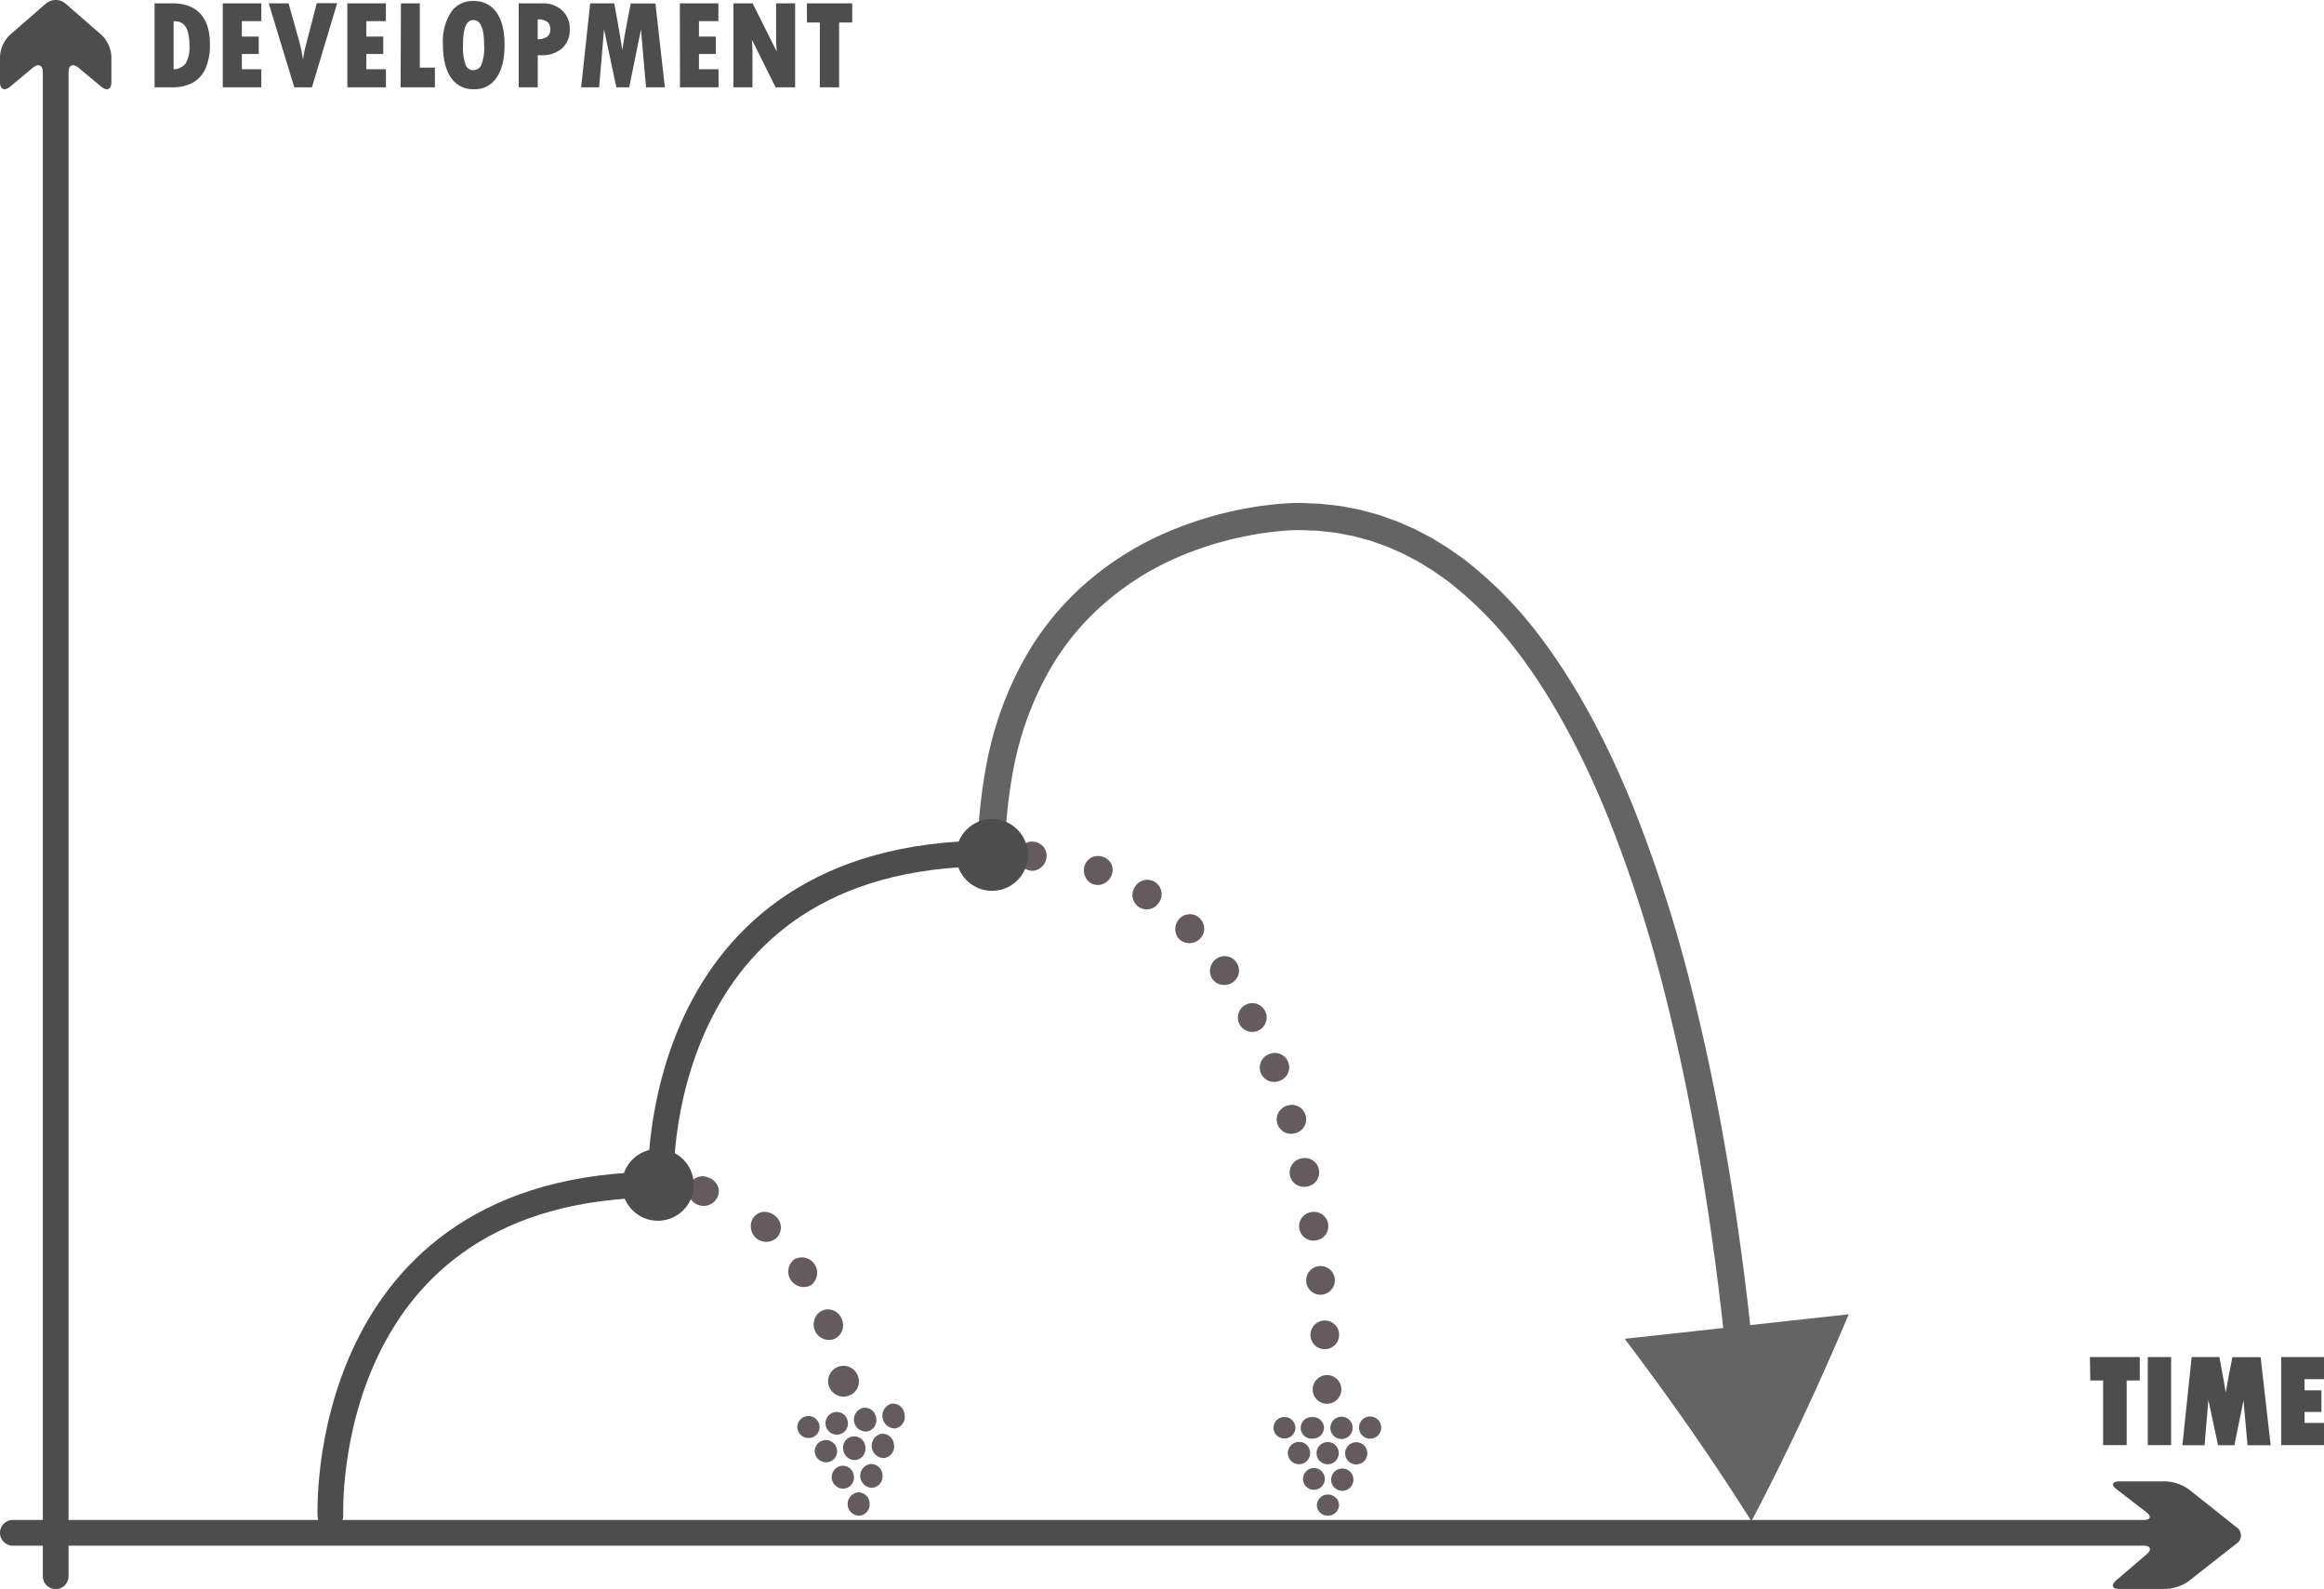 <svg xmlns="http://www.w3.org/2000/svg" viewBox="0 0 542.5 370.84"><defs><style>.cls-1{isolation:isolate;}.cls-2{opacity:0.5;mix-blend-mode:multiply;}.cls-11,.cls-12,.cls-3,.cls-4,.cls-5,.cls-6{fill:none;}.cls-11,.cls-3{stroke:#000;}.cls-10,.cls-3,.cls-4,.cls-5{stroke-linecap:round;}.cls-10,.cls-11,.cls-12,.cls-3,.cls-4,.cls-5{stroke-miterlimit:25;}.cls-10,.cls-3,.cls-4{stroke-width:3px;}.cls-10,.cls-12,.cls-14,.cls-4,.cls-5{stroke:#4d4d4d;}.cls-5{stroke-width:6px;}.cls-7,.cls-8{fill:#655a5d;}.cls-7{fill-rule:evenodd;}.cls-9{fill:#646464;}.cls-10,.cls-13,.cls-14{fill:#4d4d4d;}.cls-11,.cls-12{stroke-linecap:square;stroke-width:4px;}.cls-14{stroke-miterlimit:10;}</style></defs><title>Asset 2</title><g class="cls-1"><g id="Layer_2" data-name="Layer 2"><g id="The_Graphs_2" data-name="The Graphs 2"><g id="single_lines" data-name="single lines"><g id="single_smooth_up" data-name="single smooth up"><g id="line"><g class="cls-2"><path class="cls-3" d="M289.28,213.43" transform="translate(0 -0.62)"/></g><path class="cls-4" d="M289.28,214.43" transform="translate(0 -0.62)"/></g><g id="line-2" data-name="line"><g class="cls-2"><path class="cls-3" d="M200,225.28" transform="translate(0 -0.62)"/></g><path class="cls-4" d="M200,226.28" transform="translate(0 -0.62)"/></g><path id="line-3" data-name="line" class="cls-5" d="M77.13,354.38s-3.27-77.29,77.13-77.29" transform="translate(0 -0.62)"/><path id="line-4" data-name="line" class="cls-5" d="M154.26,277.09S151,199.8,231.38,199.8" transform="translate(0 -0.62)"/><g id="line-5" data-name="line"><path class="cls-6" d="M160,281.07a33.38,33.38,0,0,1,6.2,1.94l2.64-6.29a40.19,40.19,0,0,0-7.47-2.33Z" transform="translate(0 -0.62)"/><path class="cls-7" d="M167.55,279.87a3.6,3.6,0,0,1-6.84-2.14,3.38,3.38,0,0,1,4.49-2.35,3.77,3.77,0,0,1,2.25,1.84A3.13,3.13,0,0,1,167.55,279.87Z" transform="translate(0 -0.62)"/><path class="cls-6" d="M173.91,287.46a41.1,41.1,0,0,1,4.92,4.39l5-4.69A47.9,47.9,0,0,0,178,282Z" transform="translate(0 -0.62)"/><path class="cls-7" d="M181.3,289.51a3.62,3.62,0,0,1-4.86,0,3.57,3.57,0,0,1-1.15-2.29,3.51,3.51,0,0,1,.66-2.52,3.16,3.16,0,0,1,2.34-1.25,3.76,3.76,0,0,1,2.71,1A3.41,3.41,0,0,1,181.3,289.51Z" transform="translate(0 -0.62)"/><path class="cls-6" d="M182.67,296.52l1.87,2.79,1.7,2.92,6-3.25-1.9-3.28c-.71-1.06-1.4-2.12-2.12-3.17Z" transform="translate(0 -0.62)"/><path class="cls-7" d="M189.23,300.61a3.6,3.6,0,0,1-3.8-6.08,3.59,3.59,0,0,1,3.8,6.08Z" transform="translate(0 -0.62)"/><path class="cls-6" d="M188.88,307.8c.45,1,.9,2.09,1.26,3.18s.79,2.15,1.13,3.25l6.5-2.08c-.37-1.19-.82-2.35-1.23-3.53s-.89-2.33-1.38-3.48Z" transform="translate(0 -0.62)"/><path class="cls-7" d="M194.52,313.19a3.59,3.59,0,0,1-4.38-2.21,3.94,3.94,0,0,1,.06-2.64,3.42,3.42,0,0,1,1.82-1.88,3.23,3.23,0,0,1,2.64.06,3.67,3.67,0,0,1,1.14.82,4,4,0,0,1,.74,1.27A3.43,3.43,0,0,1,194.52,313.19Z" transform="translate(0 -0.62)"/><path class="cls-6" d="M192.95,320.27c.26,1.13.56,2.24.79,3.38l.64,3.42,6.71-1.2-.68-3.63c-.24-1.21-.56-2.4-.84-3.61Z" transform="translate(0 -0.62)"/><path class="cls-7" d="M197.74,326.47a3.59,3.59,0,1,1,2.67-4.23A3.5,3.5,0,0,1,197.74,326.47Z" transform="translate(0 -0.62)"/><path class="cls-8" d="M211.14,330.67A2.74,2.74,0,0,1,209,334a2.95,2.95,0,0,1-.9-5.78A2.74,2.74,0,0,1,211.14,330.67Z" transform="translate(0 -0.62)"/><path class="cls-8" d="M204.53,331.54a2.67,2.67,0,0,1-2.16,3.17,2.8,2.8,0,0,1-.86-5.52A2.69,2.69,0,0,1,204.53,331.54Z" transform="translate(0 -0.62)"/><path class="cls-8" d="M197.9,332.43a2.59,2.59,0,0,1-2.17,3,2.68,2.68,0,0,1-3-2.23,2.64,2.64,0,0,1,2.12-3A2.6,2.6,0,0,1,197.9,332.43Z" transform="translate(0 -0.62)"/><path class="cls-8" d="M191.28,333.3a2.52,2.52,0,0,1-2.19,2.91,2.63,2.63,0,0,1-2.93-2.11,2.59,2.59,0,0,1,5.12-.8Z" transform="translate(0 -0.62)"/><path class="cls-8" d="M208.68,337.78a2.69,2.69,0,0,1-2.28,3.13,2.86,2.86,0,0,1-.64-5.66A2.7,2.7,0,0,1,208.68,337.78Z" transform="translate(0 -0.62)"/><path class="cls-8" d="M202,338.37a2.63,2.63,0,0,1-2.29,3,2.7,2.7,0,0,1-2.86-2.42,2.6,2.6,0,1,1,5.15-.59Z" transform="translate(0 -0.62)"/><path class="cls-8" d="M195.38,339a2.57,2.57,0,0,1-2.31,2.9,2.66,2.66,0,0,1-2.85-2.31,2.59,2.59,0,1,1,5.15-.58Z" transform="translate(0 -0.62)"/><path class="cls-8" d="M206,344.85a2.65,2.65,0,0,1-2.39,3,2.79,2.79,0,0,1-.42-5.55A2.68,2.68,0,0,1,206,344.85Z" transform="translate(0 -0.62)"/><path class="cls-8" d="M199.33,345.18a2.59,2.59,0,0,1-2.39,2.87,2.69,2.69,0,0,1-2.78-2.48,2.66,2.66,0,0,1,2.37-2.86A2.62,2.62,0,0,1,199.33,345.18Z" transform="translate(0 -0.62)"/><path class="cls-8" d="M203,351.54a2.64,2.64,0,0,1-2.48,2.84,2.74,2.74,0,0,1-.23-5.46A2.64,2.64,0,0,1,203,351.54Z" transform="translate(0 -0.62)"/></g><g id="line-6" data-name="line"><path class="cls-6" d="M237.46,203.63c1.06,0,2.13.09,3.18.22s2.12.17,3.15.37l1-6.75c-1.16-.21-2.32-.27-3.49-.41s-2.33-.19-3.49-.24Z" transform="translate(0 -0.62)"/><path class="cls-7" d="M244.28,200.84a3.53,3.53,0,0,1-1.28,2.24,3.17,3.17,0,0,1-2.36.76,3.44,3.44,0,0,1-2.18-1.17,3.54,3.54,0,0,1-.83-2.45,3.34,3.34,0,0,1,1.12-2.36,3.19,3.19,0,0,1,2.53-.8,3.43,3.43,0,0,1,2.34,1.24A3.35,3.35,0,0,1,244.28,200.84Z" transform="translate(0 -0.62)"/><path class="cls-6" d="M252.18,206a52.92,52.92,0,0,1,5.92,2.13l2.68-6.27a59.74,59.74,0,0,0-6.66-2.4Z" transform="translate(0 -0.62)"/><path class="cls-7" d="M259.44,205a3.61,3.61,0,0,1-1.81,1.86,3.38,3.38,0,0,1-2.45.13,3.13,3.13,0,0,1-1.8-1.68,3.54,3.54,0,0,1-.22-2.57,3.34,3.34,0,0,1,1.66-2,3.47,3.47,0,0,1,2.67-.14,3.24,3.24,0,0,1,2,1.82A3.27,3.27,0,0,1,259.44,205Z" transform="translate(0 -0.62)"/><polygon class="cls-6" points="263.2 210.07 264.57 210.84 265.9 211.68 267.22 212.53 268.5 213.46 272.5 207.94 271.07 206.9 269.58 205.94 268.08 204.99 266.54 204.12 263.2 210.07"/><path class="cls-7" d="M270.5,211.31a3.34,3.34,0,0,1-5.63-3.6,3.35,3.35,0,1,1,5.63,3.6Z" transform="translate(0 -0.62)"/><path class="cls-6" d="M272.94,217.66c.78.7,1.57,1.4,2.3,2.17s1.5,1.49,2.19,2.29l5-4.59c-.77-.88-1.6-1.71-2.43-2.54s-1.69-1.63-2.56-2.42Z" transform="translate(0 -0.62)"/><path class="cls-7" d="M280,219.82a3.47,3.47,0,0,1-4.71,0,3.39,3.39,0,0,1-.94-2.28,3.58,3.58,0,0,1,.91-2.43,3.3,3.3,0,0,1,2.36-1.12,3.23,3.23,0,0,1,2.48,1A3.3,3.3,0,0,1,280,219.82Z" transform="translate(0 -0.62)"/><path class="cls-6" d="M281.14,226.54q1.94,2.53,3.68,5.24l5.74-3.69q-1.88-2.93-4-5.71Z" transform="translate(0 -0.62)"/><path class="cls-7" d="M287.68,229.94a3.5,3.5,0,0,1-2.54.5,3.18,3.18,0,0,1-2.12-1.32,3.44,3.44,0,0,1,.82-4.65,3.32,3.32,0,0,1,4.77.74,3.43,3.43,0,0,1,.56,2.58A3.37,3.37,0,0,1,287.68,229.94Z" transform="translate(0 -0.62)"/><polygon class="cls-6" points="287.8 236.17 289.31 239.02 290.73 241.93 296.91 239.03 295.39 235.93 293.77 232.88 287.8 236.17"/><path class="cls-7" d="M293.82,241.1a3.34,3.34,0,1,1-3-6,3.35,3.35,0,1,1,3,6Z" transform="translate(0 -0.62)"/><path class="cls-6" d="M293.08,247.94c.81,2,1.59,4,2.3,6.1l6.44-2.25c-.75-2.16-1.56-4.3-2.42-6.42Z" transform="translate(0 -0.62)"/><path class="cls-7" d="M298.6,252.91a3.34,3.34,0,1,1-2.36-6.26,3.35,3.35,0,1,1,2.36,6.26Z" transform="translate(0 -0.62)"/><path class="cls-6" d="M297.21,259.66c.64,2.08,1.22,4.19,1.77,6.3l6.6-1.71c-.57-2.2-1.18-4.39-1.85-6.57Z" transform="translate(0 -0.62)"/><path class="cls-7" d="M302.28,265.11a3.34,3.34,0,1,1-1.81-6.44,3.35,3.35,0,1,1,1.81,6.44Z" transform="translate(0 -0.62)"/><path class="cls-6" d="M300.38,271.74c.47,2.14.92,4.28,1.33,6.44l6.7-1.28c-.42-2.23-.89-4.44-1.38-6.66Z" transform="translate(0 -0.62)"/><path class="cls-7" d="M305.07,277.55a3.34,3.34,0,1,1-1.35-6.55,3.35,3.35,0,1,1,1.35,6.55Z" transform="translate(0 -0.62)"/><path class="cls-6" d="M302.75,284.06c.36,2.17.68,4.34,1,6.52l6.76-.91c-.3-2.24-.63-4.48-1-6.71Z" transform="translate(0 -0.62)"/><path class="cls-7" d="M307.1,290.13a3.34,3.34,0,1,1-1-6.62,3.35,3.35,0,1,1,1,6.62Z" transform="translate(0 -0.62)"/><path class="cls-6" d="M304.45,296.52q.37,3.28.66,6.58l6.79-.6q-.3-3.37-.67-6.73Z" transform="translate(0 -0.62)"/><path class="cls-7" d="M308.51,302.79a3.35,3.35,0,1,1,3.08-3.67A3.4,3.4,0,0,1,308.51,302.79Z" transform="translate(0 -0.62)"/><path class="cls-6" d="M305.58,309.07q.22,3.3.39,6.61l6.81-.33q-.17-3.37-.39-6.74Z" transform="translate(0 -0.62)"/><path class="cls-7" d="M309.37,315.51A3.35,3.35,0,1,1,312.6,312,3.39,3.39,0,0,1,309.37,315.51Z" transform="translate(0 -0.62)"/><path class="cls-6" d="M306.21,321.67c.07,2.21.12,4.42.15,6.63l6.82-.1c0-2.25-.09-4.5-.15-6.75Z" transform="translate(0 -0.62)"/><path class="cls-7" d="M309.77,328.25a3.35,3.35,0,1,1,3.35-3.42A3.39,3.39,0,0,1,309.77,328.25Z" transform="translate(0 -0.62)"/><path class="cls-8" d="M322.42,333.74a2.59,2.59,0,1,1-2.67-2.53A2.59,2.59,0,0,1,322.42,333.74Z" transform="translate(0 -0.62)"/><path class="cls-8" d="M315.75,333.76a2.6,2.6,0,1,1-2.68-2.49A2.58,2.58,0,0,1,315.75,333.76Z" transform="translate(0 -0.62)"/><path class="cls-8" d="M309.06,333.77a2.54,2.54,0,0,1-2.53,2.59,2.52,2.52,0,1,1-.14-5A2.55,2.55,0,0,1,309.06,333.77Z" transform="translate(0 -0.62)"/><path class="cls-8" d="M302.39,333.79a2.52,2.52,0,0,1-2.53,2.55,2.49,2.49,0,1,1-.14-5A2.53,2.53,0,0,1,302.39,333.79Z" transform="translate(0 -0.62)"/><path class="cls-8" d="M319.18,339.76a2.59,2.59,0,1,1-2.64-2.54A2.57,2.57,0,0,1,319.18,339.76Z" transform="translate(0 -0.62)"/><path class="cls-8" d="M312.51,339.69a2.59,2.59,0,1,1-2.64-2.51A2.57,2.57,0,0,1,312.51,339.69Z" transform="translate(0 -0.62)"/><path class="cls-8" d="M305.83,339.62a2.6,2.6,0,1,1-2.64-2.47A2.55,2.55,0,0,1,305.83,339.62Z" transform="translate(0 -0.62)"/><path class="cls-8" d="M315.93,345.91a2.6,2.6,0,1,1-2.61-2.55A2.57,2.57,0,0,1,315.93,345.91Z" transform="translate(0 -0.62)"/><path class="cls-8" d="M309.25,345.77a2.55,2.55,0,0,1-2.58,2.55,2.54,2.54,0,1,1,2.58-2.55Z" transform="translate(0 -0.62)"/><path class="cls-8" d="M312.59,351.82a2.58,2.58,0,0,1-2.54,2.54,2.51,2.51,0,0,1-2.65-2.5,2.6,2.6,0,0,1,5.19,0Z" transform="translate(0 -0.62)"/></g><g id="line-7" data-name="line"><path class="cls-9" d="M234.56,201.15a114.89,114.89,0,0,1,2.2-22,74.81,74.81,0,0,1,7.36-20.56,60.29,60.29,0,0,1,13.43-16.93A65.9,65.9,0,0,1,276,130.22a80.16,80.16,0,0,1,21.19-5.48c1.81-.21,3.64-.35,5.4-.4.8,0,1.79,0,2.67.07s1.82,0,2.72.12c1.79.23,3.6.31,5.35.71l2.65.51,2.6.7,1.3.35,1.27.45,2.55.9,2.48,1.08,1.24.54,1.2.63,2.4,1.26,2.31,1.42,1.16.71,1.11.78,2.23,1.57a88.07,88.07,0,0,1,15.55,15.51c9.11,11.69,16,25.14,21.72,39a323.73,323.73,0,0,1,13.81,43c3.69,14.66,6.61,29.53,9,44.49q1.79,11.22,3.19,22.51l.68,5.64.32,2.85.16,1.42-23,2.52c10.29,13.6,20.26,27.75,29.57,42.57,8.21-15.54,15.7-31.69,22.73-48.29l-23,2.52-.16-1.43-.32-2.87-.69-5.7q-1.42-11.39-3.22-22.73c-2.42-15.11-5.37-30.16-9.11-45A330,330,0,0,0,381,188.29c-5.85-14.25-13-28.18-22.61-40.55a94.37,94.37,0,0,0-16.72-16.66l-2.44-1.72L338,128.5l-1.28-.78-2.55-1.57-2.66-1.39-1.33-.7-1.38-.6-2.76-1.2-2.84-1-1.42-.5-1.45-.4-2.91-.78c-1-.21-2-.38-3-.57-2-.44-4-.54-6-.79-1-.1-2-.09-3-.14L304,118l-.75,0h-.8c-2,.06-4,.22-6,.44a86.46,86.46,0,0,0-22.9,5.92,72.25,72.25,0,0,0-20.23,12.49,66.65,66.65,0,0,0-14.81,18.67,81.14,81.14,0,0,0-8,22.29,121.2,121.2,0,0,0-2.34,23.33Z" transform="translate(0 -0.62)"/></g><circle class="cls-10" cx="153.57" cy="276.53" r="6.88"/><circle class="cls-10" cx="231.57" cy="199.53" r="6.88"/><g id="line-8" data-name="line"><g class="cls-2"><path class="cls-11" d="M473.77,0" transform="translate(0 -0.62)"/></g><path class="cls-12" d="M473.77,1" transform="translate(0 -0.62)"/></g><path class="cls-13" d="M36.09,1.4h4.15q4.31,0,6.55,2.45T49,11a12.9,12.9,0,0,1-1.11,5.77A6.83,6.83,0,0,1,44.83,20a9.76,9.76,0,0,1-4.39,1H36.09Zm4.44,4.16V16.78a3.58,3.58,0,0,0,2.86-1.43,7.69,7.69,0,0,0,.83-4.12,12.12,12.12,0,0,0-.29-2.88,4.16,4.16,0,0,0-.87-1.82,2.46,2.46,0,0,0-1.13-.78A6.94,6.94,0,0,0,40.53,5.56Z" transform="translate(0 -0.62)"/><path class="cls-13" d="M52,1.4h9V5.56H56.46v3.6H60.4v4.06H56.46v3.56H61V21H52Z" transform="translate(0 -0.62)"/><path class="cls-13" d="M62.73,1.4h4.63L69.77,10a36.43,36.43,0,0,1,.94,4.38h.06a24,24,0,0,1,.48-2.62l2.7-10.4h4.75L72.82,21H68.7Z" transform="translate(0 -0.62)"/><path class="cls-13" d="M81.08,1.4h9V5.56H85.52v3.6h3.94v4.06H85.52v3.56h4.57V21h-9Z" transform="translate(0 -0.62)"/><path class="cls-13" d="M93.59,1.4H98v15h3.52V21h-8Z" transform="translate(0 -0.62)"/><path class="cls-13" d="M110.66,21.44a6.14,6.14,0,0,1-5.41-2.72q-1.86-2.72-1.86-7.84a12.62,12.62,0,0,1,1.87-7.38A6,6,0,0,1,110.46.86a6.26,6.26,0,0,1,5.44,2.65q1.88,2.65,1.88,7.57t-1.85,7.64A6,6,0,0,1,110.66,21.44ZM110.49,5.3q-2.4,0-2.4,5.64a12.59,12.59,0,0,0,.61,4.85A1.91,1.91,0,0,0,110.46,17a2.09,2.09,0,0,0,1.91-1.22A11.28,11.28,0,0,0,113,11Q113,5.3,110.49,5.3Z" transform="translate(0 -0.62)"/><path class="cls-13" d="M121.08,1.4h5.49a6.52,6.52,0,0,1,4.66,1.66A5.72,5.72,0,0,1,133,7.42a5.75,5.75,0,0,1-1.78,4.47,7.06,7.06,0,0,1-4.93,1.62h-.76V21h-4.44Zm4.44,3.75V9.77a3.76,3.76,0,0,0,2.21-.57,2,2,0,0,0,.71-1.71,2.09,2.09,0,0,0-.69-1.78A3.86,3.86,0,0,0,125.52,5.15Z" transform="translate(0 -0.62)"/><path class="cls-13" d="M137.77,1.4h5.61q1.2,6.33,1.89,10.88l.48-3q.29-1.77.63-3.46l.86-4.39H153L155.2,21h-4.39L149.62,7.51,146.88,21h-3L141,7.48,139.86,21h-4.2Z" transform="translate(0 -0.62)"/><path class="cls-13" d="M158.7,1.4h9V5.56h-4.54v3.6h3.94v4.06h-3.94v3.56h4.57V21h-9Z" transform="translate(0 -0.62)"/><path class="cls-13" d="M171.21,1.4h4.48l5.64,11.28-.16-2.11V1.4h4.44V21h-4.56l-5.52-11.1.12,2.43V21h-4.44Z" transform="translate(0 -0.62)"/><path class="cls-13" d="M188.35,1.4h10.59V5.87h-3.06V21h-4.5V5.87h-3Z" transform="translate(0 -0.62)"/><path class="cls-14" d="M488.36,317.84H499v4.47h-3.06V337.4h-4.5V322.31h-3Z" transform="translate(0 -0.62)"/><path class="cls-14" d="M501.87,317.84h4.44V337.4h-4.44Z" transform="translate(0 -0.62)"/><path class="cls-14" d="M512.06,317.84h5.61q1.2,6.33,1.89,10.88l.48-3q.29-1.77.63-3.46l.86-4.39h5.73l2.23,19.56H525.1l-1.19-13.45-2.74,13.45h-3l-2.87-13.48-1.14,13.48H510Z" transform="translate(0 -0.62)"/><path class="cls-14" d="M533,317.84h9V322h-4.54v3.6h3.94v4.06h-3.94v3.56H542v4.17h-9Z" transform="translate(0 -0.62)"/><path class="cls-13" d="M10.74,1.43a3.55,3.55,0,0,1,4.52,0l8.48,7.38a7.53,7.53,0,0,1,2.26,5v6c0,1.65-1,2.14-2.31,1.08l-5.39-4.48C17,15.35,16,15.84,16,17.49v351a3,3,0,0,1-3,3h0a3,3,0,0,1-3-3v-351c0-1.65-1-2.14-2.31-1.08L2.31,20.89C1,21.94,0,21.46,0,19.81v-6a7.53,7.53,0,0,1,2.26-5Z" transform="translate(0 -0.62)"/><path class="cls-13" d="M522.14,357.11a2.25,2.25,0,0,1,0,3.71l-11.19,8.79a10.14,10.14,0,0,1-5.36,1.85H494.7c-1.65,0-2-.88-.72-2l7.13-6.1c1.25-1.07.93-2-.72-2H3a3,3,0,0,1-3-3H0a3,3,0,0,1,3-3H500.38c1.65,0,1.93-.82.62-1.83l-6.93-5.34c-1.31-1-1-1.83.62-1.83h10.89a10.14,10.14,0,0,1,5.36,1.85Z" transform="translate(0 -0.62)"/><ellipse class="cls-13" cx="12.89" cy="362.31" rx="0.48" ry="0.07"/></g></g></g></g></g></svg>